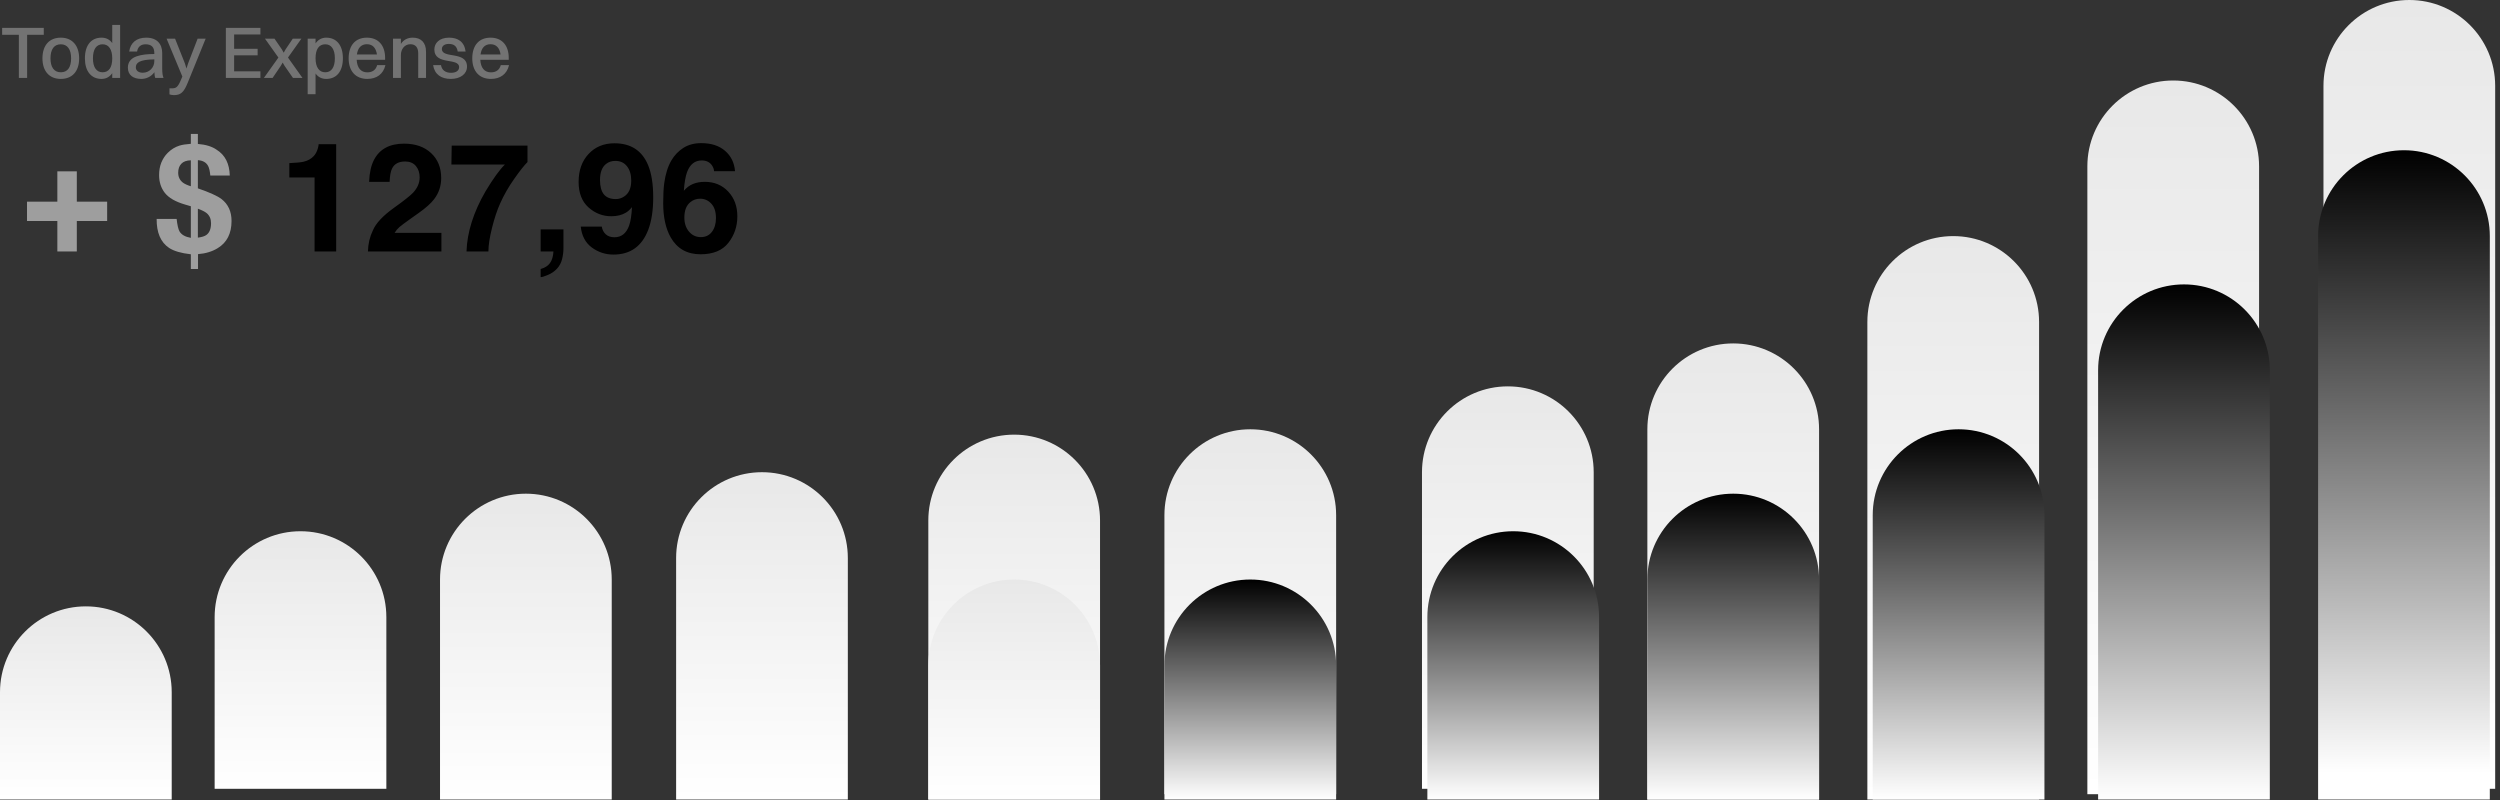 <svg width="481" height="154" viewBox="0 0 481 154" fill="none" xmlns="http://www.w3.org/2000/svg">
<rect x="0" y="0" width="481" height="154" fill="#333333" stroke="none"/>
<path d="M3.629 15V6.692H0.411V5.359H8.421V6.692H5.217V15H3.629ZM11.698 15.184C9.5 15.184 8.168 13.696 8.168 11.229C8.168 8.663 9.543 7.245 11.698 7.245C13.895 7.245 15.228 8.762 15.228 11.229C15.228 13.781 13.853 15.184 11.698 15.184ZM11.698 13.908C12.988 13.908 13.683 12.973 13.683 11.229C13.683 9.499 12.974 8.521 11.698 8.521C10.422 8.521 9.713 9.471 9.713 11.229C9.713 12.944 10.422 13.908 11.698 13.908ZM19.54 15.184C17.541 15.184 16.336 13.696 16.336 11.229C16.336 8.663 17.57 7.245 19.54 7.245C20.405 7.245 21.114 7.599 21.596 8.294V4.792H23.113V15H21.596V14.079C21.114 14.787 20.405 15.184 19.54 15.184ZM19.739 13.908C20.944 13.908 21.596 12.973 21.596 11.229C21.596 9.499 20.916 8.521 19.739 8.521C18.534 8.521 17.882 9.485 17.882 11.229C17.882 12.944 18.562 13.908 19.739 13.908ZM26.375 9.91H24.858C25.099 8.237 26.247 7.245 28.133 7.245C30.188 7.245 31.209 8.45 31.209 10.208V13.157C31.209 14.064 31.294 14.589 31.464 15H29.877C29.763 14.716 29.721 14.319 29.706 13.894C29.068 14.787 28.09 15.184 27.183 15.184C25.652 15.184 24.602 14.461 24.602 13.015C24.602 11.98 25.17 11.215 26.304 10.832C27.31 10.492 28.331 10.406 29.692 10.392V10.222C29.692 9.116 29.182 8.521 28.019 8.521C27.041 8.521 26.517 9.06 26.375 9.91ZM26.134 12.959C26.134 13.596 26.658 13.993 27.466 13.993C28.728 13.993 29.692 12.987 29.692 11.768V11.427C26.786 11.456 26.134 12.094 26.134 12.959ZM33.443 18.303C33.116 18.303 32.776 18.218 32.606 18.162V16.999H33.017C33.882 16.999 34.208 16.829 34.86 15.255L35.087 14.731L32.053 7.443H33.684L35.555 12.15L35.881 13.185L36.207 12.15L38.022 7.443H39.567L36.136 15.879C35.371 17.765 34.789 18.303 33.443 18.303ZM43.456 15V5.359H50.105V6.635H45.044V9.386H49.567V10.648H45.044V13.724H50.105V15H43.456ZM56.372 15L54.755 12.675L54.387 12.037L54.018 12.675L52.445 15H50.772L53.565 11.073L50.984 7.443H52.813L54.217 9.485L54.585 10.137L54.954 9.485L56.329 7.443H57.988L55.408 11.073L58.201 15H56.372ZM60.712 18.119H59.196V7.443H60.712V8.351C61.195 7.642 61.903 7.245 62.768 7.245C64.767 7.245 65.972 8.734 65.972 11.2C65.972 13.767 64.739 15.184 62.768 15.184C61.903 15.184 61.195 14.83 60.712 14.135V18.119ZM62.584 8.521C61.365 8.521 60.712 9.471 60.712 11.2C60.712 12.93 61.393 13.908 62.584 13.908C63.775 13.908 64.427 12.944 64.427 11.2C64.427 9.485 63.746 8.521 62.584 8.521ZM74.153 12.533C73.742 14.291 72.438 15.184 70.665 15.184C68.44 15.184 67.079 13.696 67.079 11.229C67.079 8.663 68.44 7.245 70.595 7.245C72.778 7.245 74.096 8.719 74.096 11.144V11.512H68.624C68.709 13.058 69.432 13.922 70.665 13.922C71.63 13.922 72.31 13.469 72.565 12.533H74.153ZM70.595 8.507C69.503 8.507 68.851 9.201 68.666 10.477H72.523C72.338 9.201 71.672 8.507 70.595 8.507ZM75.616 15V7.443H77.133V8.45C77.643 7.642 78.437 7.245 79.415 7.245C80.989 7.245 81.967 8.166 81.967 9.953V15H80.465V10.265C80.465 9.173 79.983 8.507 78.948 8.507C77.813 8.507 77.133 9.513 77.133 10.562V15H75.616ZM85.017 9.428C85.017 11.356 89.852 9.74 89.852 12.817C89.852 14.249 88.562 15.184 86.733 15.184C84.904 15.184 83.614 14.334 83.33 12.533H84.847C85.003 13.483 85.712 14.008 86.775 14.008C87.796 14.008 88.335 13.554 88.335 12.916C88.335 11.03 83.571 12.618 83.571 9.513C83.571 8.337 84.493 7.245 86.407 7.245C88.094 7.245 89.341 8.025 89.582 9.91H88.065C87.895 8.847 87.3 8.45 86.336 8.45C85.499 8.45 85.017 8.861 85.017 9.428ZM97.939 12.533C97.528 14.291 96.224 15.184 94.451 15.184C92.225 15.184 90.865 13.696 90.865 11.229C90.865 8.663 92.225 7.245 94.38 7.245C96.564 7.245 97.882 8.719 97.882 11.144V11.512H92.41C92.495 13.058 93.218 13.922 94.451 13.922C95.415 13.922 96.096 13.469 96.351 12.533H97.939ZM94.38 8.507C93.289 8.507 92.637 9.201 92.452 10.477H96.309C96.124 9.201 95.458 8.507 94.38 8.507Z" fill="#737373"/>
<path d="M5.196 42.517V38.801H11.033V32.963H14.778V38.801H20.615V42.517H14.778V48.383H11.033V42.517H5.196ZM38.071 45.72C38.821 45.625 39.367 45.455 39.708 45.208C40.306 44.771 40.605 44.017 40.605 42.944C40.605 42.128 40.325 41.482 39.765 41.008C39.433 40.732 38.868 40.447 38.071 40.153V45.72ZM36.718 30.842C35.893 30.861 35.28 31.084 34.882 31.511C34.483 31.928 34.284 32.503 34.284 33.234C34.284 34.031 34.583 34.662 35.181 35.127C35.513 35.384 36.026 35.621 36.718 35.839V30.842ZM38.099 51.757H36.718V48.924C34.849 48.715 33.453 48.307 32.532 47.699C30.909 46.608 30.112 44.747 30.14 42.118H33.985C34.118 43.314 34.303 44.116 34.54 44.524C34.91 45.16 35.636 45.573 36.718 45.763V39.683L35.565 39.342C33.752 38.81 32.471 38.07 31.721 37.121C30.98 36.171 30.61 35.028 30.61 33.689C30.61 32.806 30.753 32.005 31.037 31.283C31.332 30.562 31.74 29.94 32.262 29.418C32.936 28.744 33.686 28.279 34.511 28.023C35.015 27.861 35.75 27.743 36.718 27.667V25.773H38.071V27.695C39.618 27.819 40.833 28.198 41.716 28.834C43.32 29.85 44.151 31.497 44.208 33.775H40.463C40.387 32.93 40.245 32.313 40.036 31.924C39.675 31.25 39.02 30.88 38.071 30.813V36.238C40.33 37.016 41.849 37.704 42.627 38.302C43.908 39.299 44.549 40.704 44.549 42.517C44.549 44.909 43.671 46.646 41.915 47.728C40.843 48.392 39.571 48.782 38.099 48.895V51.757Z" fill="#9E9E9E"/>
<path d="M55.669 34.145V31.383C56.95 31.326 57.847 31.24 58.36 31.127C59.176 30.946 59.841 30.585 60.353 30.044C60.705 29.674 60.97 29.181 61.151 28.564C61.255 28.193 61.307 27.918 61.307 27.738H64.682V48.383H60.524V34.145H55.669ZM70.79 48.383C70.828 46.902 71.146 45.55 71.744 44.325C72.323 42.949 73.689 41.492 75.844 39.954C77.714 38.616 78.924 37.657 79.475 37.078C80.32 36.176 80.742 35.189 80.742 34.116C80.742 33.243 80.5 32.517 80.016 31.938C79.532 31.359 78.839 31.07 77.937 31.07C76.703 31.07 75.863 31.53 75.417 32.451C75.161 32.982 75.009 33.827 74.961 34.985H71.017C71.084 33.229 71.402 31.81 71.972 30.728C73.054 28.668 74.976 27.638 77.738 27.638C79.921 27.638 81.658 28.246 82.949 29.461C84.24 30.666 84.885 32.266 84.885 34.259C84.885 35.787 84.43 37.144 83.518 38.331C82.92 39.119 81.938 39.997 80.571 40.965L78.948 42.118C77.932 42.84 77.235 43.362 76.855 43.684C76.485 44.007 76.172 44.382 75.915 44.809H84.928V48.383H70.79ZM101.487 31.183C100.879 31.781 100.034 32.849 98.952 34.387C97.87 35.915 96.964 37.495 96.233 39.128C95.654 40.41 95.132 41.976 94.667 43.827C94.202 45.678 93.969 47.196 93.969 48.383H89.755C89.878 44.681 91.093 40.832 93.4 36.836C94.89 34.358 96.138 32.631 97.144 31.653H86.85L86.907 28.008H101.487V31.183ZM104.021 51.757C104.837 51.529 105.435 51.15 105.815 50.618C106.204 50.087 106.427 49.342 106.484 48.383H104.021V44.14H108.406V47.813C108.406 48.459 108.321 49.133 108.15 49.835C107.979 50.538 107.661 51.145 107.196 51.657C106.693 52.208 106.1 52.621 105.416 52.896C104.742 53.181 104.277 53.323 104.021 53.323V51.757ZM111.325 34.999C111.325 32.788 111.961 30.998 113.233 29.631C114.514 28.255 116.175 27.567 118.216 27.567C121.358 27.567 123.513 28.957 124.68 31.739C125.345 33.314 125.677 35.388 125.677 37.961C125.677 40.457 125.359 42.541 124.723 44.211C123.508 47.391 121.277 48.981 118.031 48.981C116.484 48.981 115.093 48.525 113.859 47.614C112.625 46.693 111.918 45.355 111.738 43.599H115.782C115.876 44.206 116.133 44.7 116.55 45.08C116.968 45.459 117.523 45.649 118.216 45.649C119.555 45.649 120.494 44.909 121.035 43.428C121.33 42.612 121.515 41.42 121.591 39.854C121.22 40.319 120.827 40.675 120.409 40.922C119.65 41.378 118.715 41.606 117.604 41.606C115.962 41.606 114.505 41.041 113.233 39.911C111.961 38.772 111.325 37.135 111.325 34.999ZM118.487 38.302C119.047 38.302 119.574 38.141 120.067 37.818C120.988 37.23 121.448 36.209 121.448 34.757C121.448 33.59 121.173 32.664 120.622 31.981C120.081 31.297 119.336 30.956 118.387 30.956C117.694 30.956 117.101 31.15 116.607 31.539C115.829 32.147 115.44 33.177 115.44 34.629C115.44 35.853 115.687 36.774 116.18 37.391C116.683 37.999 117.452 38.302 118.487 38.302ZM131.671 41.848C131.671 42.958 131.97 43.865 132.568 44.567C133.166 45.27 133.925 45.621 134.846 45.621C135.748 45.621 136.455 45.284 136.968 44.61C137.49 43.926 137.751 43.044 137.751 41.962C137.751 40.756 137.456 39.835 136.868 39.199C136.279 38.554 135.558 38.231 134.704 38.231C134.011 38.231 133.399 38.44 132.867 38.858C132.07 39.475 131.671 40.471 131.671 41.848ZM137.38 32.935C137.38 32.602 137.252 32.237 136.996 31.838C136.559 31.193 135.9 30.87 135.017 30.87C133.698 30.87 132.758 31.61 132.198 33.091C131.894 33.908 131.685 35.113 131.571 36.708C132.074 36.11 132.658 35.673 133.323 35.398C133.987 35.123 134.746 34.985 135.601 34.985C137.433 34.985 138.932 35.607 140.1 36.85C141.277 38.093 141.865 39.683 141.865 41.62C141.865 43.547 141.291 45.246 140.143 46.717C138.994 48.188 137.21 48.924 134.789 48.924C132.188 48.924 130.271 47.837 129.037 45.663C128.078 43.964 127.599 41.772 127.599 39.085C127.599 37.51 127.665 36.228 127.798 35.241C128.036 33.485 128.496 32.023 129.179 30.856C129.768 29.859 130.537 29.057 131.486 28.45C132.445 27.842 133.588 27.538 134.917 27.538C136.835 27.538 138.363 28.032 139.502 29.019C140.641 29.997 141.282 31.302 141.424 32.935H137.38Z" fill="black"/>
<path d="M84.66 111.503C84.66 102.38 92.056 94.984 101.179 94.984V94.984C110.302 94.984 117.697 102.38 117.697 111.503V153.832H84.66V111.503Z" fill="url(#paint0_linear_2617_290)"/>
<path d="M41.297 118.73C41.297 109.607 48.693 102.211 57.816 102.211V102.211C66.939 102.211 74.334 109.607 74.334 118.73V151.767H41.297V118.73Z" fill="url(#paint1_linear_2617_290)"/>
<path d="M0 133.183C0 124.06 7.396 116.664 16.519 116.664V116.664C25.642 116.664 33.037 124.06 33.037 133.183V153.831H0V133.183Z" fill="url(#paint2_linear_2617_290)"/>
<path d="M130.086 107.37C130.086 98.247 137.482 90.852 146.605 90.852V90.852C155.728 90.852 163.123 98.247 163.123 107.37V153.829H130.086V107.37Z" fill="url(#paint3_linear_2617_290)"/>
<path d="M178.609 100.144C178.609 91.021 186.005 83.625 195.128 83.625V83.625C204.251 83.625 211.647 91.021 211.647 100.144V153.829H178.609V100.144Z" fill="url(#paint4_linear_2617_290)"/>
<path d="M224.035 99.112C224.035 89.989 231.431 82.594 240.554 82.594V82.594C249.677 82.594 257.072 89.989 257.072 99.112V152.798H224.035V99.112Z" fill="url(#paint5_linear_2617_290)"/>
<path d="M273.59 90.855C273.59 81.732 280.985 74.336 290.108 74.336V74.336C299.231 74.336 306.627 81.732 306.627 90.855V151.767H273.59V90.855Z" fill="url(#paint6_linear_2617_290)"/>
<path d="M316.953 82.593C316.953 73.47 324.349 66.074 333.472 66.074V66.074C342.595 66.074 349.99 73.47 349.99 82.593V153.83H316.953V82.593Z" fill="url(#paint7_linear_2617_290)"/>
<path d="M359.281 61.944C359.281 52.822 366.677 45.426 375.8 45.426V45.426C384.923 45.426 392.319 52.821 392.319 61.944V153.829H359.281V61.944Z" fill="url(#paint8_linear_2617_290)"/>
<path d="M401.609 32.007C401.609 22.884 409.005 15.488 418.128 15.488V15.488C427.251 15.488 434.647 22.884 434.647 32.007V152.8H401.609V32.007Z" fill="url(#paint9_linear_2617_290)"/>
<path d="M447.035 16.519C447.035 7.396 454.431 0 463.554 0V0C472.677 0 480.072 7.396 480.072 16.519V151.765H447.035V16.519Z" fill="url(#paint10_linear_2617_290)"/>
<path d="M178.609 128.019C178.609 118.896 186.005 111.5 195.128 111.5V111.5C204.251 111.5 211.647 118.896 211.647 128.019V153.829H178.609V128.019Z" fill="url(#paint11_linear_2617_290)"/>
<path d="M224.035 128.019C224.035 118.896 231.431 111.5 240.554 111.5V111.5C249.677 111.5 257.072 118.896 257.072 128.019V153.829H224.035V128.019Z" fill="url(#paint12_linear_2617_290)"/>
<path d="M274.625 118.73C274.625 109.607 282.021 102.211 291.144 102.211V102.211C300.267 102.211 307.662 109.607 307.662 118.73V153.832H274.625V118.73Z" fill="url(#paint13_linear_2617_290)"/>
<path d="M316.953 111.503C316.953 102.38 324.349 94.984 333.472 94.984V94.984C342.595 94.984 349.99 102.38 349.99 111.503V153.832H316.953V111.503Z" fill="url(#paint14_linear_2617_290)"/>
<path d="M403.676 71.237C403.676 62.114 411.071 54.719 420.194 54.719V54.719C429.317 54.719 436.713 62.114 436.713 71.237V153.831H403.676V71.237Z" fill="url(#paint15_linear_2617_290)"/>
<path d="M446.004 45.425C446.004 36.302 453.4 28.906 462.523 28.906V28.906C471.646 28.906 479.041 36.302 479.041 45.425V153.829H446.004V45.425Z" fill="url(#paint16_linear_2617_290)"/>
<path d="M360.312 99.112C360.312 89.989 367.708 82.594 376.831 82.594V82.594C385.954 82.594 393.35 89.989 393.35 99.112V153.83H360.312V99.112Z" fill="url(#paint17_linear_2617_290)"/>
<defs>
<linearGradient id="paint0_linear_2617_290" x1="101.179" y1="94.984" x2="101.179" y2="153.832" gradientUnits="userSpaceOnUse">
<stop stop-color="#E8E8E8"/>
<stop offset="1" stop-color="white"/>
</linearGradient>
<linearGradient id="paint1_linear_2617_290" x1="57.816" y1="102.211" x2="57.816" y2="151.767" gradientUnits="userSpaceOnUse">
<stop stop-color="#E8E8E8"/>
<stop offset="1" stop-color="white"/>
</linearGradient>
<linearGradient id="paint2_linear_2617_290" x1="16.519" y1="116.664" x2="16.519" y2="153.831" gradientUnits="userSpaceOnUse">
<stop stop-color="#E8E8E8"/>
<stop offset="1" stop-color="white"/>
</linearGradient>
<linearGradient id="paint3_linear_2617_290" x1="146.605" y1="90.852" x2="146.605" y2="153.829" gradientUnits="userSpaceOnUse">
<stop stop-color="#E8E8E8"/>
<stop offset="1" stop-color="white"/>
</linearGradient>
<linearGradient id="paint4_linear_2617_290" x1="195.128" y1="83.625" x2="195.128" y2="153.829" gradientUnits="userSpaceOnUse">
<stop stop-color="#E8E8E8"/>
<stop offset="1" stop-color="white"/>
</linearGradient>
<linearGradient id="paint5_linear_2617_290" x1="240.554" y1="82.594" x2="240.554" y2="152.798" gradientUnits="userSpaceOnUse">
<stop stop-color="#E8E8E8"/>
<stop offset="1" stop-color="white"/>
</linearGradient>
<linearGradient id="paint6_linear_2617_290" x1="290.108" y1="74.336" x2="290.108" y2="151.767" gradientUnits="userSpaceOnUse">
<stop stop-color="#E8E8E8"/>
<stop offset="1" stop-color="white"/>
</linearGradient>
<linearGradient id="paint7_linear_2617_290" x1="333.472" y1="66.074" x2="333.472" y2="153.83" gradientUnits="userSpaceOnUse">
<stop stop-color="#E8E8E8"/>
<stop offset="1" stop-color="white"/>
</linearGradient>
<linearGradient id="paint8_linear_2617_290" x1="375.8" y1="45.426" x2="375.8" y2="153.829" gradientUnits="userSpaceOnUse">
<stop stop-color="#E8E8E8"/>
<stop offset="1" stop-color="white"/>
</linearGradient>
<linearGradient id="paint9_linear_2617_290" x1="418.128" y1="15.488" x2="418.128" y2="152.8" gradientUnits="userSpaceOnUse">
<stop stop-color="#E8E8E8"/>
<stop offset="1" stop-color="white"/>
</linearGradient>
<linearGradient id="paint10_linear_2617_290" x1="463.554" y1="0" x2="463.554" y2="151.765" gradientUnits="userSpaceOnUse">
<stop stop-color="#E8E8E8"/>
<stop offset="1" stop-color="white"/>
</linearGradient>
<linearGradient id="paint11_linear_2617_290" x1="195.128" y1="111.5" x2="195.128" y2="153.829" gradientUnits="userSpaceOnUse">
<stop stop-color="#E8E8E8"/>
<stop offset="1" stop-color="white"/>
</linearGradient>
<linearGradient id="paint12_linear_2617_290" x1="240.554" y1="111.5" x2="240.554" y2="153.829" gradientUnits="userSpaceOnUse">
<stop/>
<stop offset="1" stop-color="white"/>
</linearGradient>
<linearGradient id="paint13_linear_2617_290" x1="291.144" y1="102.211" x2="291.144" y2="153.832" gradientUnits="userSpaceOnUse">
<stop/>
<stop offset="1" stop-color="white"/>
</linearGradient>
<linearGradient id="paint14_linear_2617_290" x1="333.472" y1="94.984" x2="333.472" y2="153.832" gradientUnits="userSpaceOnUse">
<stop/>
<stop offset="1" stop-color="white"/>
</linearGradient>
<linearGradient id="paint15_linear_2617_290" x1="420.194" y1="54.719" x2="420.194" y2="153.831" gradientUnits="userSpaceOnUse">
<stop/>
<stop offset="1" stop-color="white"/>
</linearGradient>
<linearGradient id="paint16_linear_2617_290" x1="462.523" y1="28.906" x2="462.523" y2="153.829" gradientUnits="userSpaceOnUse">
<stop/>
<stop offset="0.959" stop-color="white"/>
</linearGradient>
<linearGradient id="paint17_linear_2617_290" x1="376.831" y1="82.594" x2="376.831" y2="153.83" gradientUnits="userSpaceOnUse">
<stop/>
<stop offset="1" stop-color="white"/>
</linearGradient>
</defs>
</svg>
